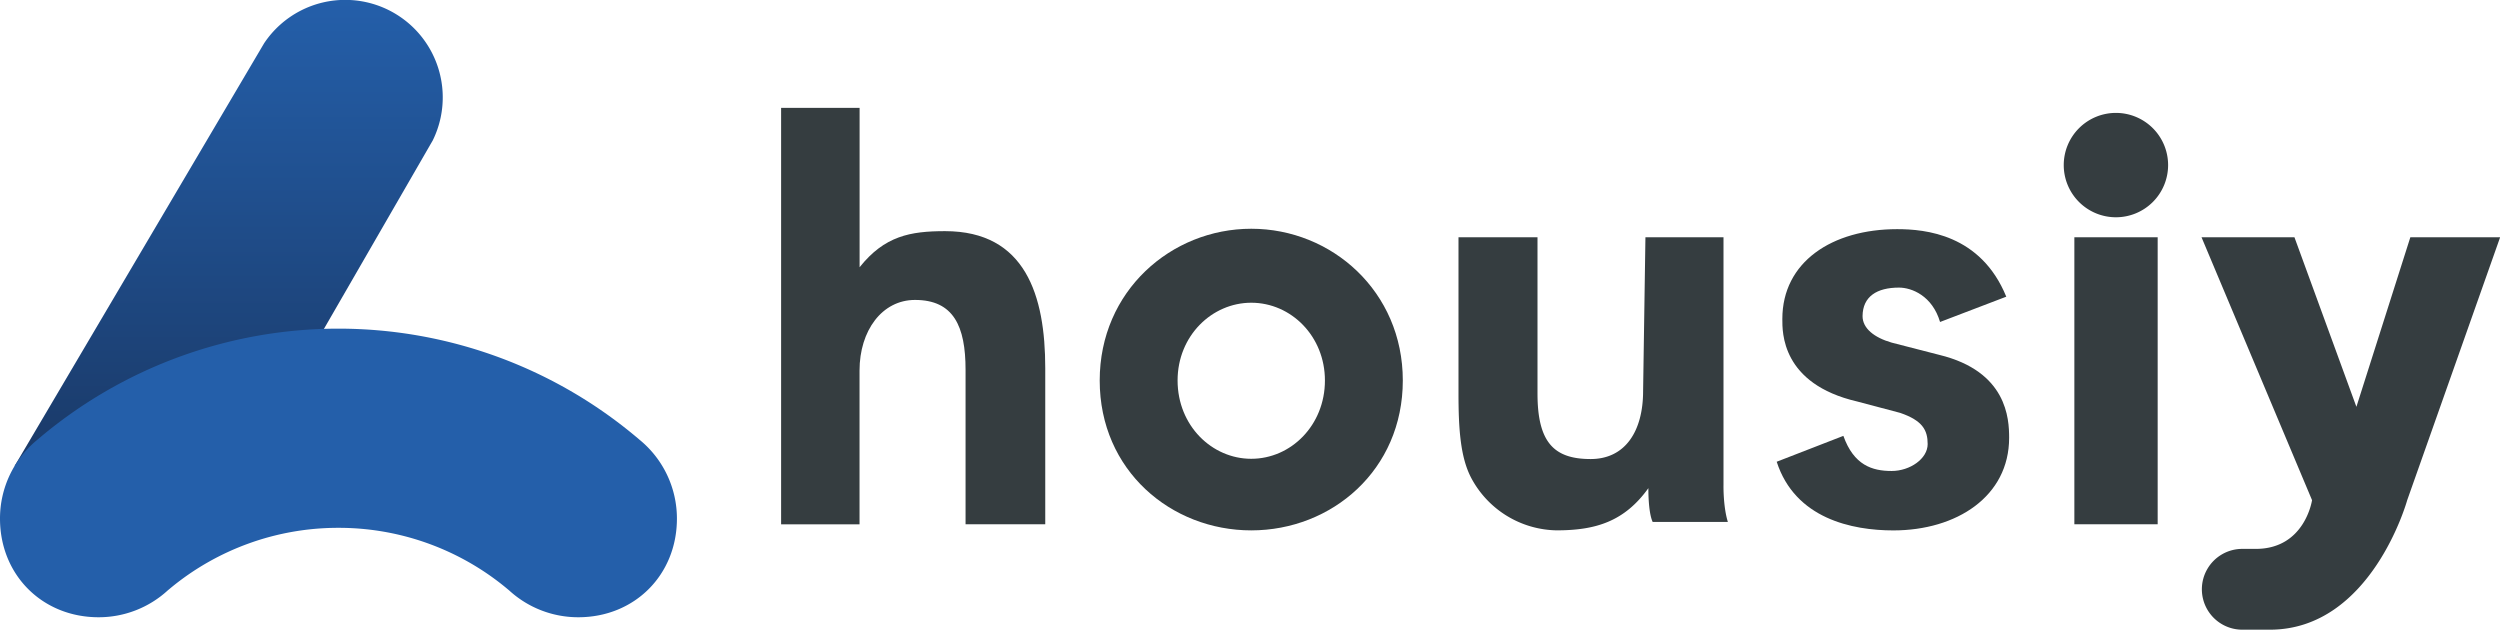 <svg id="katman_1" data-name="katman 1" xmlns="http://www.w3.org/2000/svg" xmlns:xlink="http://www.w3.org/1999/xlink" width="814.42" height="205.13" viewBox="0 0 814.42 205.13">
  <defs>
    <style>
      .cls-1 {
        fill: url(#linear-gradient);
      }

      .cls-2 {
        fill: #245faa;
        fill-rule: evenodd;
      }

      .cls-3 {
        fill: #353d40;
      }
    </style>
    <linearGradient id="linear-gradient" x1="74.01" y1="206.89" x2="74.01" y2="55.01" gradientTransform="matrix(1, 0, 0, -1, 0, 208)" gradientUnits="userSpaceOnUse">
      <stop offset="0" stop-color="#245faa"/>
      <stop offset="1" stop-color="#1a3967"/>
    </linearGradient>
  </defs>
  <g>
    <g>
      <path class="cls-1" d="M139.47,48.67l-.17.29-34.23,59.29L4.25,153,85.59,15.19h0a31.77,31.77,0,0,1,54.91,31.7h0l-.87,1.49Z" transform="translate(0.46 -1.11)"/>
      <path class="cls-2" d="M109.8,173.06a85.71,85.71,0,0,0-54.73,19.65l-.88.73a33.27,33.27,0,0,1-22.53,8.75c-18.34,0-32.12-13.79-32.12-32.13a33.13,33.13,0,0,1,12.2-25.72,151,151,0,0,1,196.11,0,33.14,33.14,0,0,1,12.21,25.72c0,18.34-13.79,32.13-32.13,32.13a33.27,33.27,0,0,1-22.53-8.75l-.88-.73A85.7,85.7,0,0,0,109.8,173.06Z" transform="translate(0.46 -1.11)"/>
    </g>
    <g>
      <path class="cls-3" d="M254,36.24h25.57V88.17c8.13-10.21,16.53-11.76,27.83-11.76,26.24,0,32.65,21,32.65,44.64v50.84H314.09V121.6c0-14.23-3.9-22.78-16.47-22.78-10.74,0-18.07,10-18.07,23v50.11H254Z" transform="translate(0.46 -1.11)"/>
      <path class="cls-3" d="M407.16,75.63c26.26,0,49.37,20.46,49.37,49.43,0,29.16-23.11,48.83-49.37,48.83-26.09,0-49.37-19.49-49.37-48.83C357.79,95.91,381.07,75.63,407.16,75.63Zm0,74.94c12.95,0,24-10.93,24-25.51,0-14.39-11-25.33-24-25.33-12.78,0-24,10.75-24,25.33C383.17,139.82,394.38,150.57,407.16,150.57Z" transform="translate(0.46 -1.11)"/>
      <path class="cls-3" d="M561,159.13s-.14,7,1.42,12H537.92c-1.5-3.24-1.39-11-1.39-11-7.83,10.93-17.25,13.75-29.93,13.75a32.1,32.1,0,0,1-27.8-17.11c-3.53-6.72-4.13-16.11-4.13-27.53V78.41h25.74v50.9c0,15.88,5.33,21.34,17.31,21.34,11.36,0,17.09-9.19,17.09-22.13l.76-50.11H561v80.72Z" transform="translate(0.46 -1.11)"/>
      <path class="cls-3" d="M600.05,143.1c3.41,9.57,9.4,11.44,15.72,11.44,6,0,11.74-4,11.74-8.76,0-4.53-1.67-7.67-8.93-10.16l-14-3.71c-24.81-5.76-24.41-22.7-24.41-26.89,0-18.59,16.2-29.26,37.41-29.26,9.09,0,27.23,1.65,35.54,22L631.55,106c-2.53-8.53-9.2-11.2-13.39-11.2-7.19,0-11.81,2.9-11.86,9.29,0,4,3.82,7,9.47,8.63l15.54,4c22.07,5.38,22.74,20.81,22.74,27,0,19.14-17.13,30.18-37.72,30.18-13.48,0-32-3.84-38-22.37Z" transform="translate(0.46 -1.11)"/>
      <path class="cls-3" d="M675.3,171.89V78.41h27.14v93.48Zm30.54-117a17,17,0,1,1-17-17A17,17,0,0,1,705.84,54.91Z" transform="translate(0.46 -1.11)"/>
      <path class="cls-3" d="M784.75,78.41l-17.57,55.23L747,78.41H716.73l36,85.64s-2.31,15.87-18.31,15.87h-4.42a13.16,13.16,0,1,0,0,26.32h9c33.08,0,44.73-42.19,44.73-42.19L814,78.41Z" transform="translate(0.46 -1.11)"/>
    </g>
  </g>
</svg>
